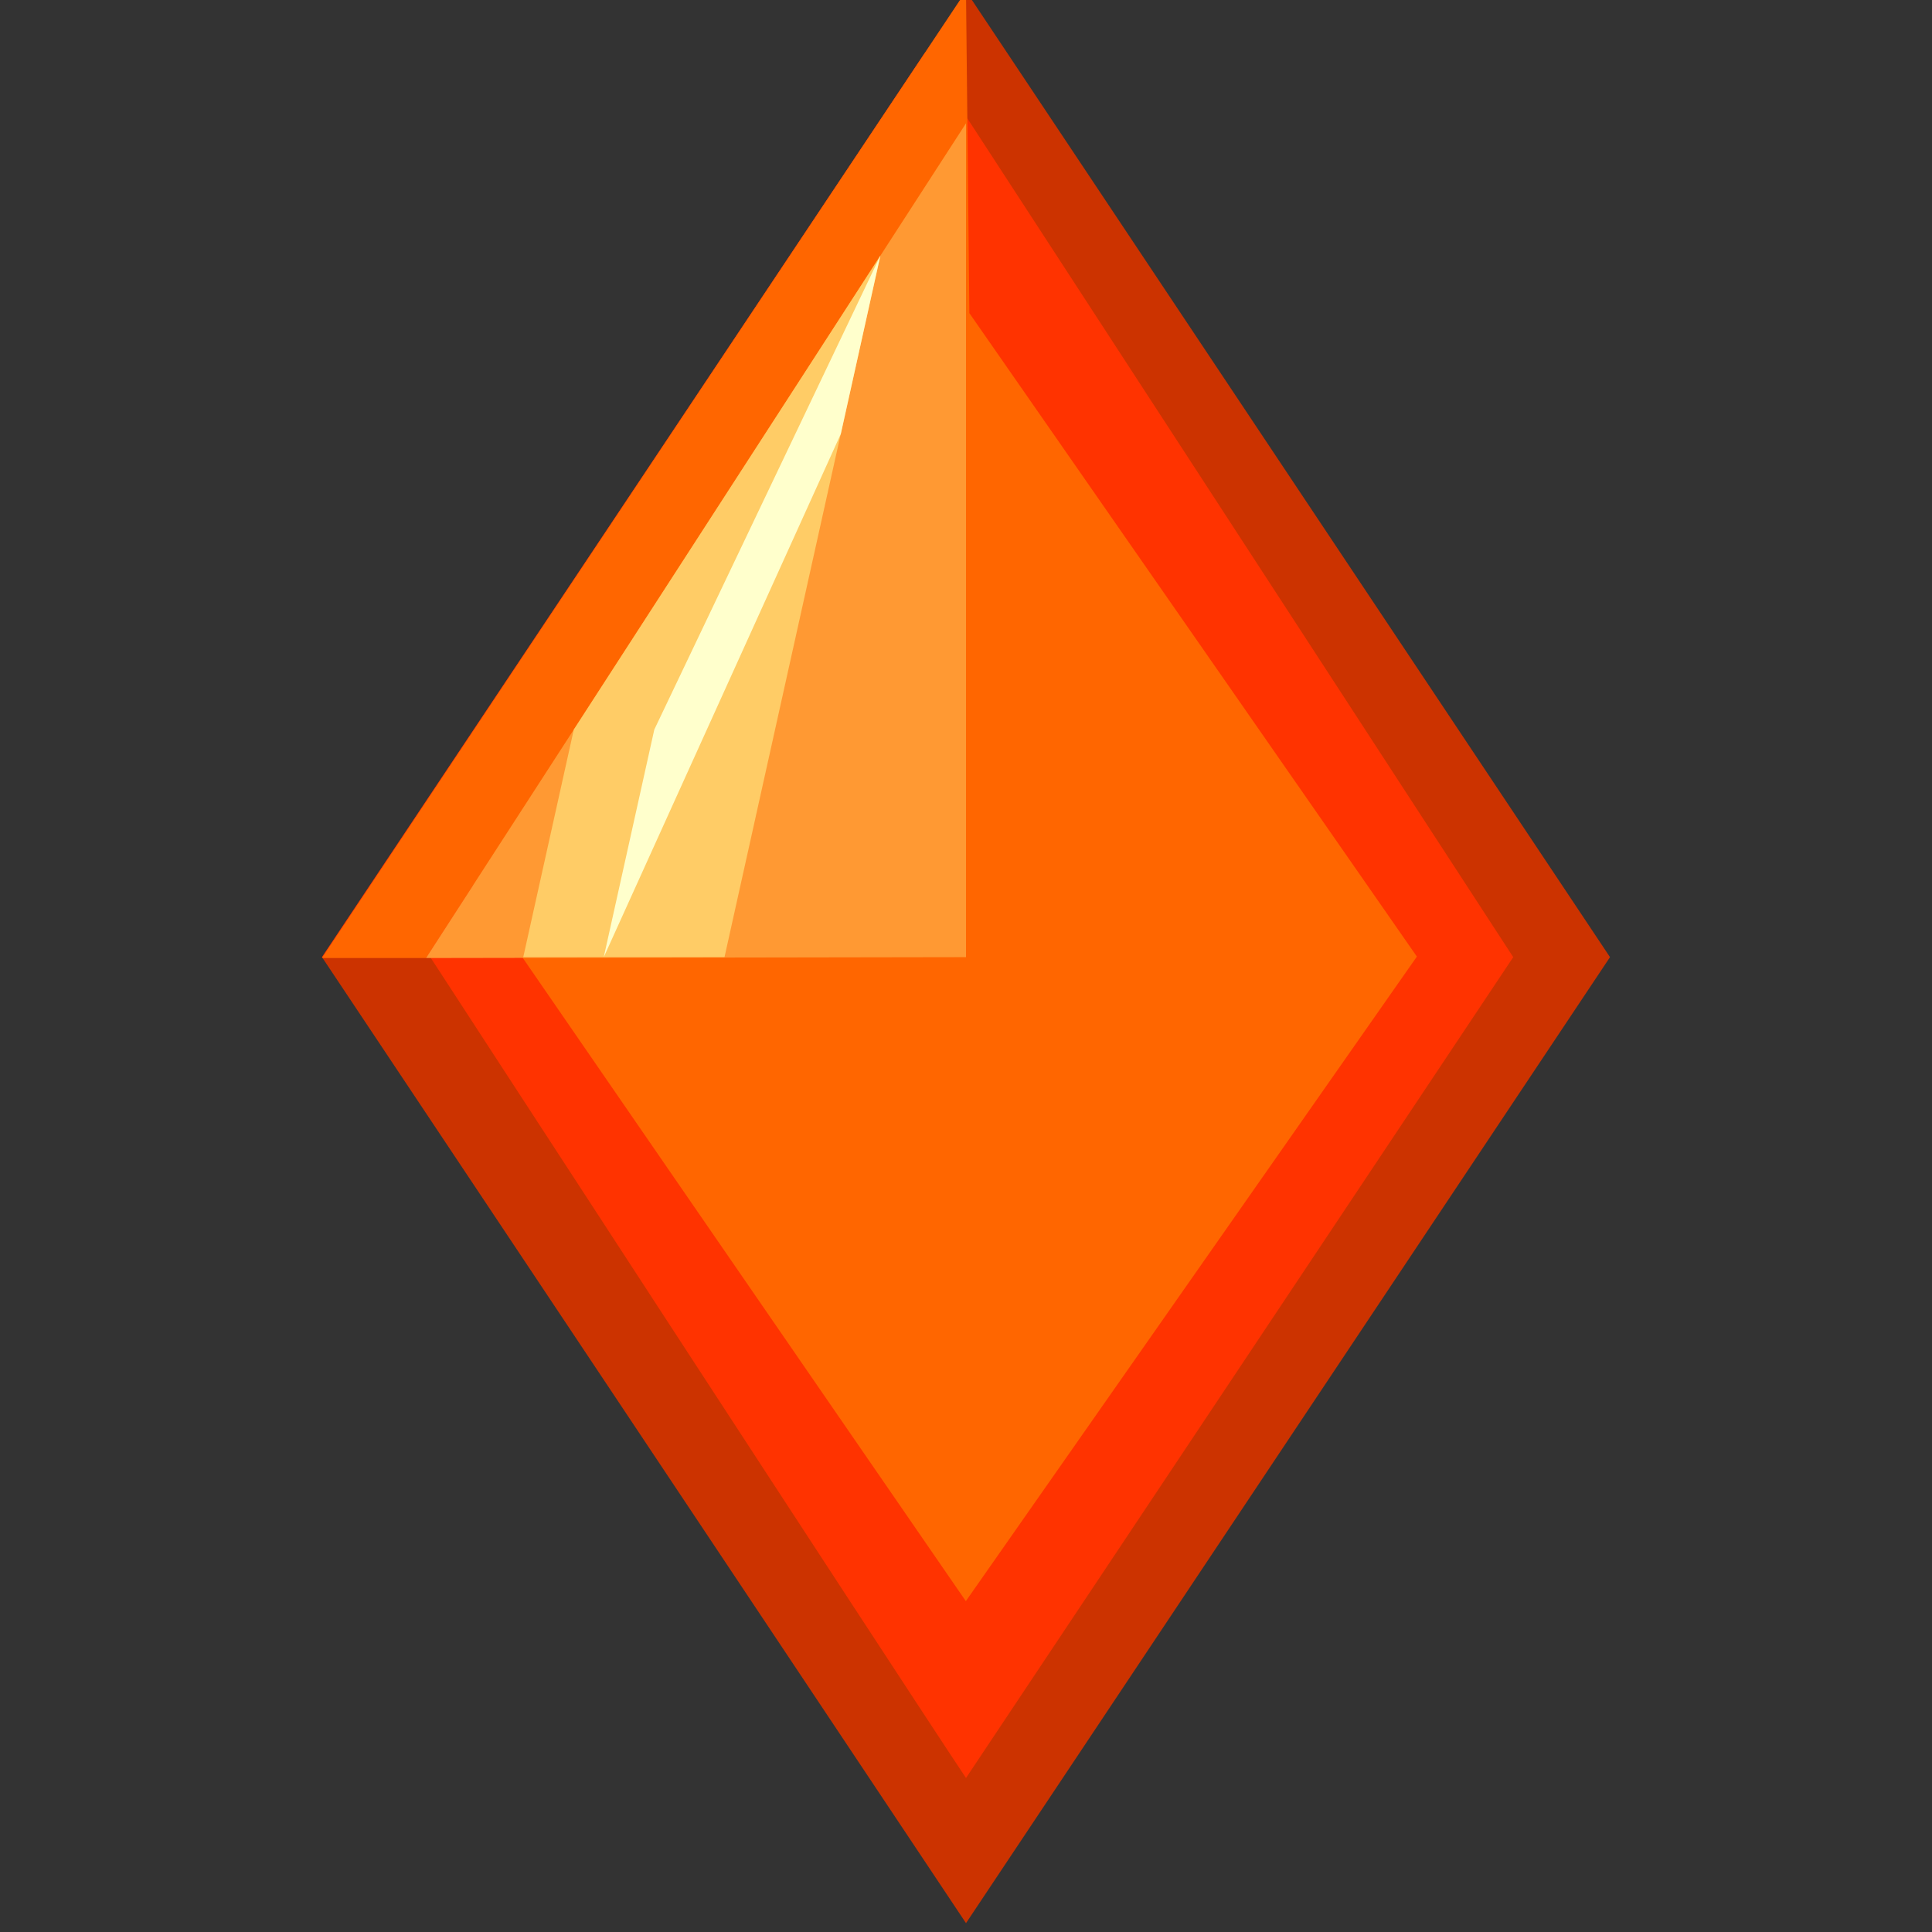<svg xmlns="http://www.w3.org/2000/svg" width="24" height="24">
	<rect width="100%" height="100%" fill="#333333" stroke="none"/>
	<g transform="translate(-264,-386)" id="KDDI_D_315">
		<g>
			<path style="stroke:none; fill:none" d="M 288 409.89L 264 409.89L 264 385.89L 288 385.89L 288 409.89z"/>
		</g>
		<g>
			<path style="stroke:none; fill:#c30" d="M 276 385.89L 268 397.89L 276 409.89L 284 397.89L 276 385.89z"/>
			<path style="stroke:none; fill:#f30" d="M 268 397.89L 269.336 397.876C 269.336 397.876 275.112 406.755 276 408.087C 277.267 406.187 282.798 397.89 282.798 397.89L 275.488 386.658L 268 397.89z"/>
			<path style="stroke:none; fill:#f60" d="M 268 397.901L 269.292 397.901L 269.875 397.001L 275.998 405.89L 281.601 397.883L 276.042 389.89L 276 385.89L 268 397.901z"/>
			<path style="stroke:none; fill:#f93" d="M 269.292 397.901L 276 397.89L 276 387.532L 269.292 397.901z"/>
			<path style="stroke:none; fill:#fc6" d="M 271.128 395.063L 270.5 397.89L 273 397.89L 274.936 389.176L 271.128 395.063z"/>
			<path style="stroke:none; fill:#ffc" d="M 272.128 395.063L 271.5 397.89L 274.445 391.39L 274.936 389.176L 272.128 395.063z"/>
		</g>
	</g>
</svg>
